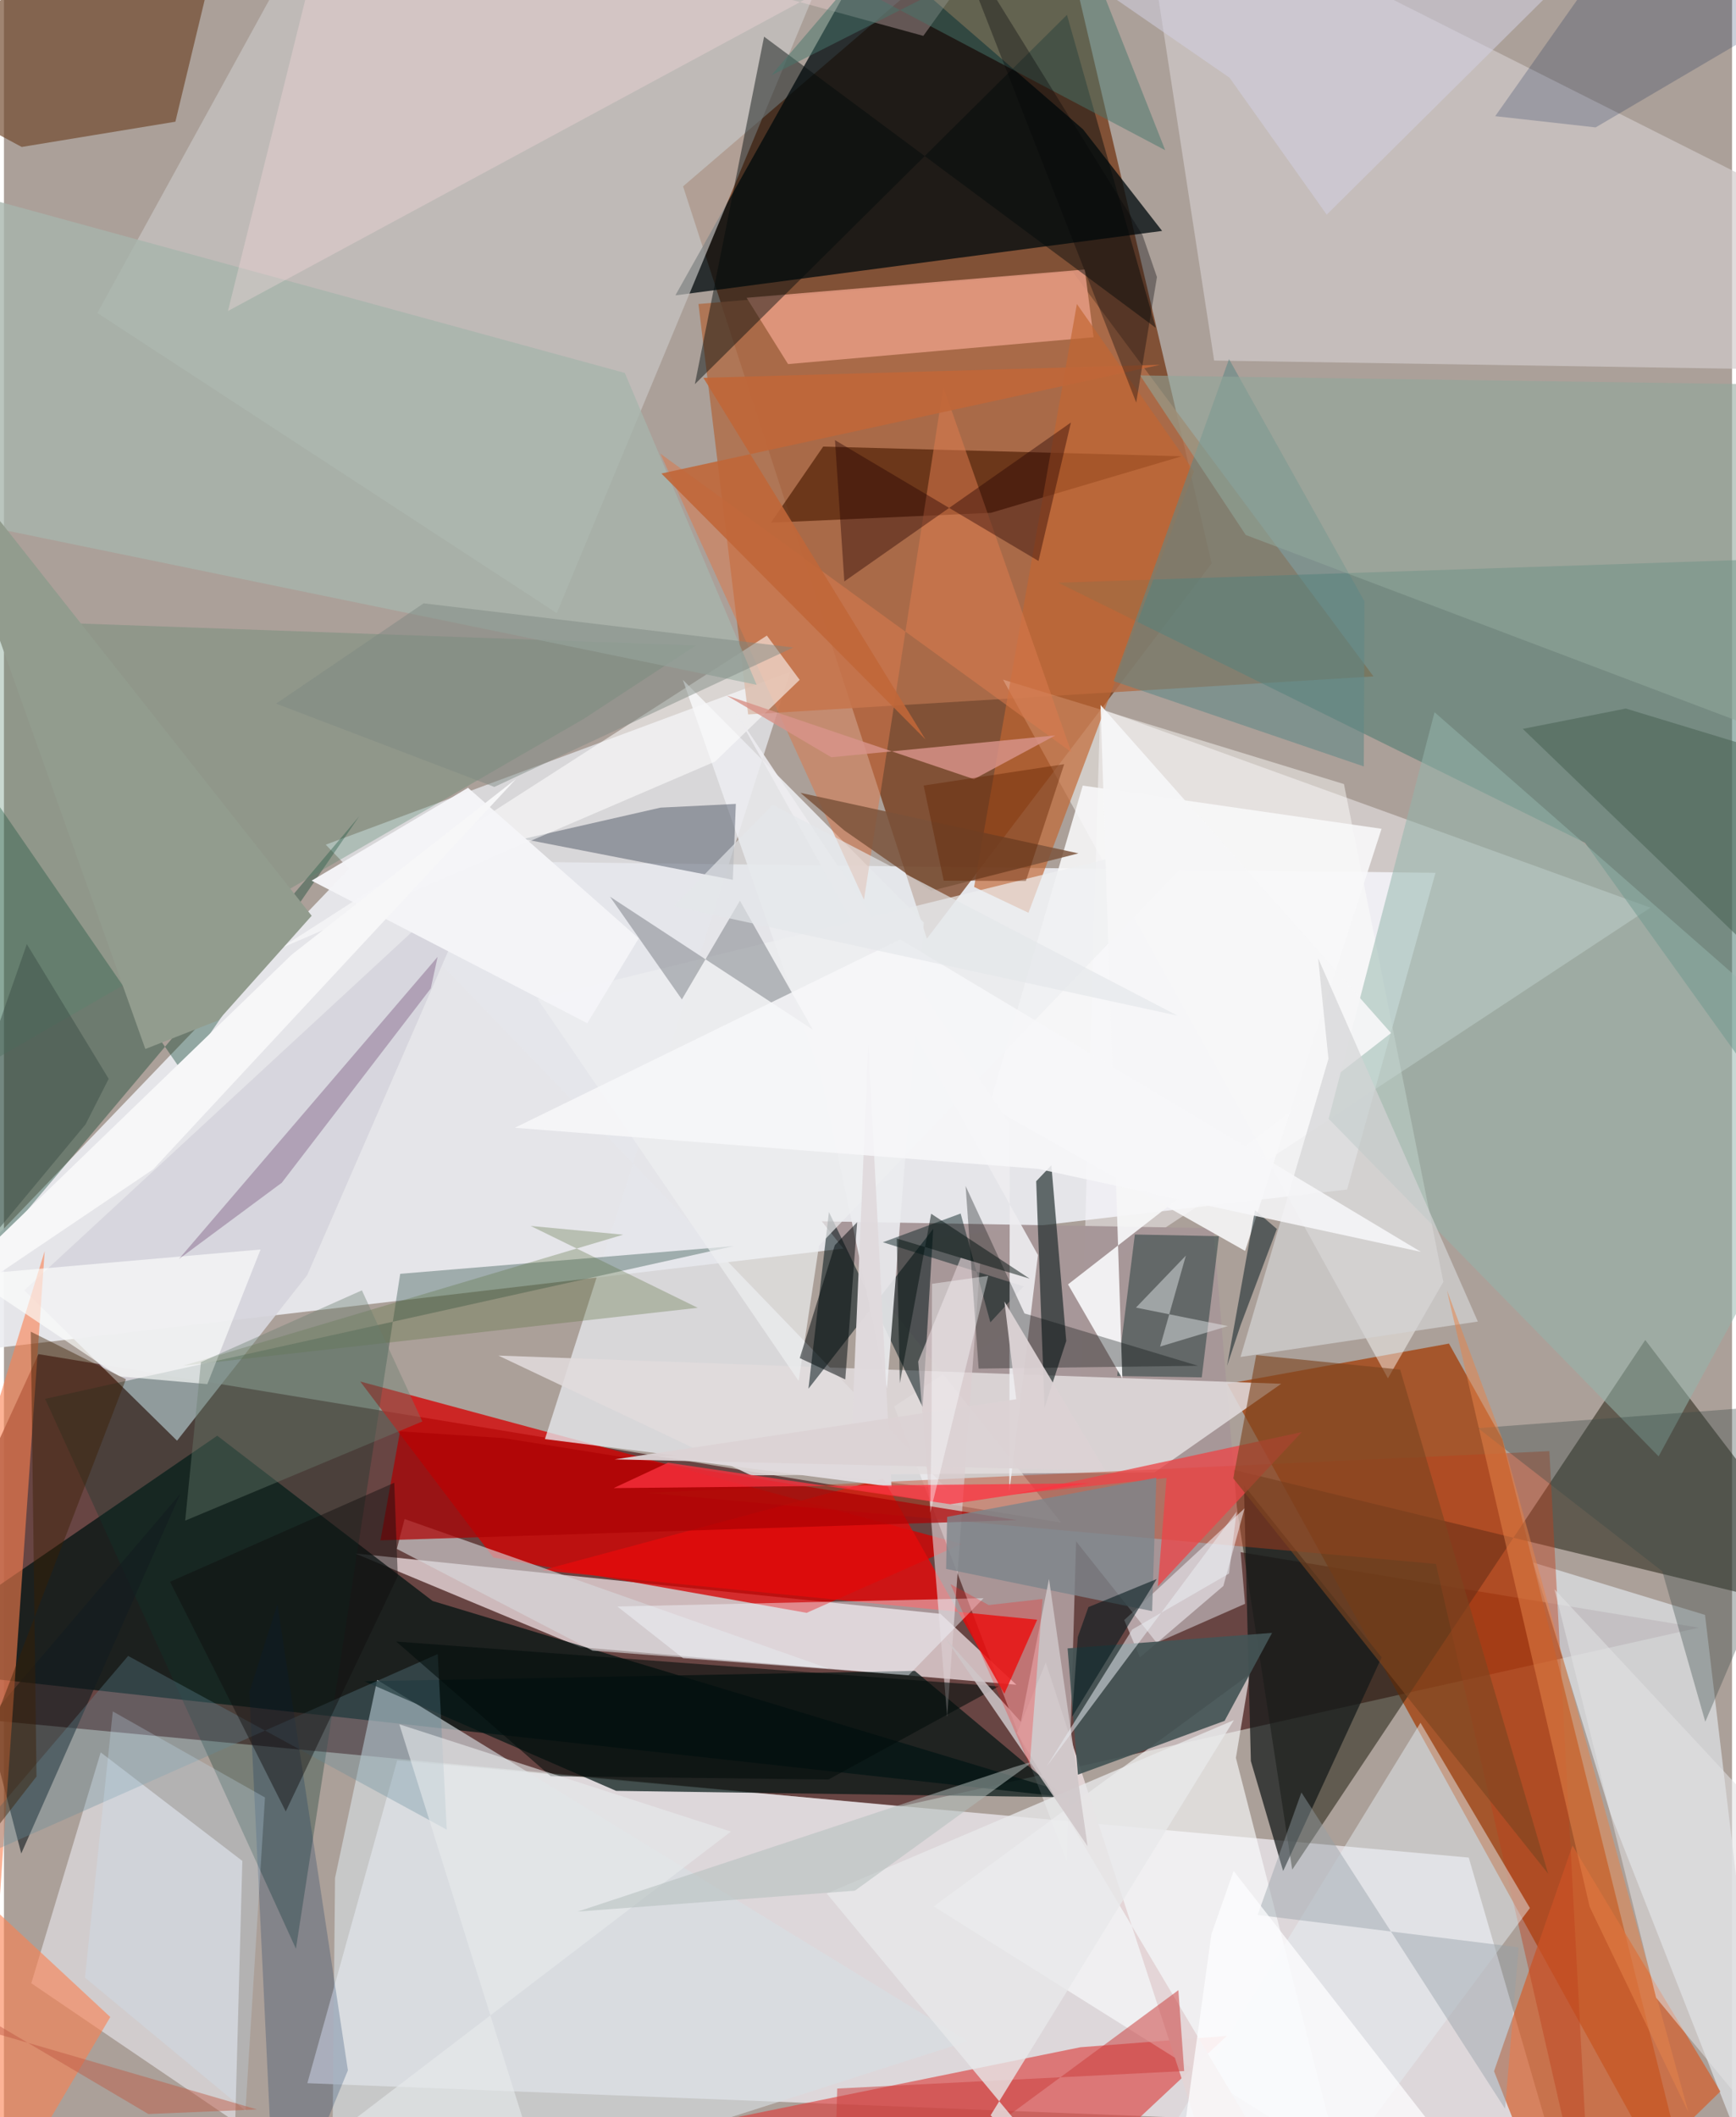 <svg xmlns="http://www.w3.org/2000/svg" width="228" height="278" viewBox="0 0 836 1024"><path fill="#aba099" d="M0 0h836v1024H0z"/><path fill="#583230" fill-opacity=".816" d="M819.925 787.253L16.688 654.945-62 826.77l495.694 46.942z"/><path fill="#ebecf0" fill-opacity=".91" d="M649.767 575.324L-62 658.789l233.173-242.924 521.36 6.295z"/><path fill="#6a2703" fill-opacity=".651" d="M328.532 90.134L505.964-62l78.308 334.502-137.78 181.483z"/><path fill="#f8f6fd" fill-opacity=".643" d="M146.778 1007.567l600.472 23.67-38.631-132.79-518.394-47.025z"/><path fill="#a23900" fill-opacity=".714" d="M724.827 696.09l-25.775-46.244-107.31 19.484L821.766 1086z"/><path fill="#f8e9ee" fill-opacity=".702" d="M453.034 780.548l-283.157-29.197 108.868 45.342 211.051 18.167z"/><path fill="#000b0e" fill-opacity=".761" d="M522.021 62.542l38.263 49.145-235.474 31.17 94.832-168.923z"/><path fill="#001311" fill-opacity=".729" d="M525.973 870.607l-318.61-96.274-104.184-79.92L-59.53 806.04z"/><path fill="#d60001" fill-opacity=".761" d="M172.362 668.19l290.955 78.571-74.996 33.313-151.607-26.796z"/><path fill="#242113" fill-opacity=".545" d="M898 784.477l-304.436-73.904 29.668 193.71L794.016 648.1z"/><path fill="#e5e7ec" fill-opacity=".776" d="M261.704 696.057l118.688-371.085L155.67 408.53l300.848 311.98z"/><path fill="#fcfbff" fill-opacity=".439" d="M514.194 900.369l-83.51-220.117L796.49 439.019 530.33 342.71z"/><path fill="#b06f4b" fill-opacity=".859" d="M662.527 327.15l-302.512 18.398-24.034-198.506 181.113-15.464z"/><path fill="#cac8c6" fill-opacity=".655" d="M267.43 296.548L392.933-5.488 162.385-62 45.183 151.382z"/><path fill="#d7dadd" fill-opacity=".827" d="M777.19 877.189L859.176 1086l-36.25-304.926-83.108-25.326z"/><path fill="#497a6e" fill-opacity=".529" d="M871.348 556.217L898 268.937 510.042 281.84l254.832 125.81z"/><path fill="#d2cccc" fill-opacity=".678" d="M585.458 174.387L549.083-62 898 113.576l-6.253 65.624z"/><path fill="#dc403f" fill-opacity=".631" d="M591.58 984.697l-89.981 84.27-146.788-45.017 165.893-33.766z"/><path fill="#a79698" fill-opacity=".984" d="M600.397 775.707l-15.358-181.668-189.403-3.328 162.017 203.834z"/><path fill="#023a26" fill-opacity=".361" d="M-62 672.274l233.89-277.5-85.238 124.202-108.926-158.102z"/><path fill="#f3f3fc" fill-opacity=".522" d="M13.221 959.227l33.587-111.653 68.516 52.487-3.442 126.174z"/><path fill="#fbfdfe" fill-opacity=".62" d="M645.985 1045.142l-196.217-123.08 152.936-112.34-6.724 40.505z"/><path fill="#6f462a" fill-opacity=".663" d="M82.933 58.863L112.009-62-62 33.138l70.586 37.94z"/><path fill="#d7dfe4" fill-opacity=".631" d="M160.17 908.306L158.449 1086l307.627-98.68L180.547 812.5z"/><path fill="#031614" fill-opacity=".714" d="M513.592 869.268l-217.464-3.102-121.74-52.99 266.274-5.024z"/><path fill="#d6d5dc" fill-opacity=".933" d="M233.472 417.377l-86.768 199.365-62.966 80.068-73.9-72.732z"/><path fill="#e1dbdc" fill-opacity=".867" d="M556.63 712.15l-195.17 1.424-122.266-57.919 378.706 13.63z"/><path fill="#fefefc" fill-opacity=".451" d="M648.254 379.225l-164.93-50.508L669.52 666.634l26.82-46.653z"/><path fill="#d3612e" fill-opacity=".718" d="M754.081 1086l-33.226-84.226L758.808 892.6l71.533 118.968z"/><path fill="#512106" fill-opacity=".69" d="M396.321 216l173.393 4.687-92.26 27.349-106.435 4.75z"/><path fill="#001317" fill-opacity=".537" d="M389.19 671.664l9.91-85.45 45.336 94.326 5.123-86.18z"/><path fill="#0f372d" fill-opacity=".322" d="M352.997 602.694L19.917 676.59l121.327 265.942 50.45-326.435z"/><path fill="#ecedf0" fill-opacity=".886" d="M444.994 446.229l-17.82 225.361-31.898-151.176-66.864-191.634z"/><path fill="#141a1a" fill-opacity=".725" d="M603.221 851.792l-3.373-133.447 66.63 83.272-47.645 103.334z"/><path fill="#e59b83" fill-opacity=".859" d="M359.27 144.018l20.055 32.08 147.817-12.988-4.264-32.772z"/><path fill="#93b6ac" fill-opacity=".529" d="M898 524.972L692.08 344.475l-51.243 196.633 159.637 163.287z"/><path fill="#e30c0c" fill-opacity=".82" d="M425.342 715.092l-165.102 44.41 239.6 23.906-15.883 35.817z"/><path fill="#bd3e1c" fill-opacity=".424" d="M768.141 1086l-20.517-384.13-436.734 20.174 381.85 34.379z"/><path fill="#c16631" fill-opacity=".671" d="M575.68 227.99l-56.63-80.97-49.714 281.97 26.293 12.49z"/><path fill="#273343" fill-opacity=".388" d="M354.069 388.817l-36.466 1.807-66.475 15.158 101.47 19.752z"/><path fill="#57866d" fill-opacity=".318" d="M280.454 347.706l-319.228 184.57L-62 298.061l396.692 14.13z"/><path fill="#162424" fill-opacity=".647" d="M506.71 563.59l7.193 84.974-10.502 32.368-4.032-109.597z"/><path fill="#131d20" fill-opacity=".616" d="M-62 895.426L85.257 722.57 8.371 896.47l-11.66-44.957z"/><path fill="#1c3636" fill-opacity=".486" d="M538.54 665.508l40.915.691 8.319-68.303-40.678-.81z"/><path fill="#608785" fill-opacity=".565" d="M536.828 329.433l55.824-155.763 65.53 117.192-.327 79.834z"/><path fill="#da7a4e" fill-opacity=".541" d="M454.424 187.063l-38.368 248.09-98.516-215.749 198.816 144.382z"/><path fill="#fc8050" fill-opacity=".596" d="M-13.692 1086L51.44 975.566-62 870.074l81.7-264.94z"/><path fill="#feffff" fill-opacity=".557" d="M369.076 307.417L133.454 458.832l210.553-90.488 40.935-39.519z"/><path fill="#d6d8db" fill-opacity=".62" d="M193.817 734.706l205.18 72.341-114.243-8.695-94.7-49.212z"/><path fill="#a7b5ac" fill-opacity=".78" d="M364.122 331.222l-63.768-150.837L-62 81.257l42.726 171.156z"/><path fill="#f8f8f9" fill-opacity=".886" d="M521.886 379.965L476.61 535.043l123.83 69.987 66.01-204.179z"/><path fill="#000b0b" fill-opacity=".451" d="M557.224 158.565L514.249 7.195l-180.01 178.612 33.49-168.075z"/><path fill="#eeeff0" fill-opacity=".69" d="M394.304 602.443L585.79 402.611l-327.614 80.617 126.27 184.681z"/><path fill="#e6eff2" fill-opacity=".478" d="M685.277 833.256l52.935 89.604L616.618 1086l-51.09-57.444z"/><path fill="#62676d" fill-opacity=".412" d="M327.966 483.397l28.075-47.77 35.223 62.355-98.072-64.283z"/><path fill="#ffdee2" fill-opacity=".306" d="M108.364 150.426l52.378-210.823L444.768 17.35 501.846-62z"/><path fill="#031c1e" fill-opacity=".467" d="M425.194 600.833l37.624-13.897 14.378 52.623 16.072-17.402z"/><path fill="#dbcdd0" fill-opacity=".647" d="M442.284 658.531l20.626-50.217 9.322 2.779-15.938 219.176z"/><path fill="#f9f8fd" fill-opacity=".529" d="M600.18 729.538l-10.282 37.566-40.342 34.494-7.59-18.038z"/><path fill="#eb4548" fill-opacity=".769" d="M627.858 692.642l-69.637 74.68 4.19-52.464-74.019 7.887z"/><path fill="#5c713f" fill-opacity=".322" d="M86.722 660.538l212.825-63.365-44.756-4.23 80.827 39.596z"/><path fill="#f6f6f7" fill-opacity=".937" d="M541.055 666.792l-10.56-325.811 140.53 158.679L514.76 621.216z"/><path fill="#ad0204" fill-opacity=".718" d="M182.144 745.007l307.896-9.771-248.275-39.675-50.164-3.277z"/><path fill="#fdfffe" fill-opacity=".639" d="M98.379 669.452l25.767-65.113L-17.5 616.69l73.04 48.98z"/><path fill="#532358" fill-opacity=".294" d="M206.486 478.085l-72.08 93.968-49.773 36.89L209.787 462.82z"/><path fill="#e4d5d6" fill-opacity=".965" d="M504.012 804.087L596.082 1086h41.553L490.047 838.13z"/><path fill="#002a58" fill-opacity=".231" d="M166.392 1001.35L131.527 1086l-12.779-267.645 13.538-42.525z"/><path fill="#445456" fill-opacity=".925" d="M519.548 858.345l-4.998-61.084 98.918-7.485-22.958 42.533z"/><path fill="#7d4521" fill-opacity=".627" d="M605.808 655.411l69.628 7 71.6 243.842-152.32-191.212z"/><path fill="#001c4b" fill-opacity=".208" d="M865.855 5.283l-95.856 56.342-48.566-5.442L804.738-62z"/><path fill="#476152" fill-opacity=".529" d="M784.63 342.699l-49.868 9.83 161.86 156.212-11.279-135.426z"/><path fill="#364844" fill-opacity=".341" d="M802.261 759.98l20.798 72.78 66.224-155.239-176.18 13.216z"/><path fill="#240200" fill-opacity=".396" d="M406.55 281.211l109.614-76.85-15.671 66.966-98.46-58.445z"/><path fill="#658a9b" fill-opacity=".325" d="M214.213 884.938l-4.36-84.935L-29.378 905.99l89.451-105.076z"/><path fill="#d3d3d5" fill-opacity=".69" d="M635.764 463.506l4.99 48.623-42.54 144.184 114.801-17.127z"/><path fill="#7a5239" fill-opacity=".824" d="M406.521 401.626l42.01 29.236 71.257-18.115-134.48-29.279z"/><path fill="#f4f9ff" fill-opacity=".447" d="M296.772 777.01l177.145-4.016-36.284 37.249-109.055-8.184z"/><path fill="#91a79a" fill-opacity=".576" d="M549.67 181.58l51.09 77.179 264.567 100.02 27.927-172.293z"/><path fill="#ca403d" fill-opacity=".529" d="M568.157 962.573l2.79 39.12-167.83 8.461-2.144 75.846z"/><path fill="#edecef" fill-opacity=".91" d="M486.608 543.689l-.229 177.852 13.842-114.532L354.28 345.03z"/><path fill="#7d848b" fill-opacity=".808" d="M456.285 733.644l101.206-18.928-2.037 64.53-99.672-20.406z"/><path fill="#f5f5f8" fill-opacity=".969" d="M148.84 425.944l133.346 68.948 24.869-41.006-82.551-72.87z"/><path fill="#45766c" fill-opacity=".494" d="M409.168-7.976l-37.943 44.404 146.938-74.385L561.787 72.66z"/><path fill="#020d0b" fill-opacity=".565" d="M189.781 793.96l291.462 21.71-82.37 45.014-134.369-1.596z"/><path fill="#000907" fill-opacity=".314" d="M493.699 635.262l83.94 25.315-106.127 1.367-6.291-88.312z"/><path fill="#0f0c0d" fill-opacity=".439" d="M190.527 762.345l-1.712-45.183-108.443 47.876 55.956 111.096z"/><path fill="#01161d" fill-opacity=".498" d="M591.702 660.564l13.51-75.259 10.588 9.109-17.516 46.447z"/><path fill="#95a0a6" fill-opacity=".427" d="M726.185 1019.913l-98.512-152.968-21.19 59.25 126.293 15.675z"/><path fill="#00090b" fill-opacity=".506" d="M412.756 591.145l-5.753 76.036-22.027-10.314 16.978-54.632z"/><path fill="#e1dbde" fill-opacity=".973" d="M418.155 505.106l-8.232 192.362-93.337 7.04 112.782 14.578z"/><path fill="#d89389" fill-opacity=".824" d="M400.255 366.26l108.343-10.562-39.316 21.162-119.708-40.509z"/><path fill="#e8e9ea" fill-opacity=".78" d="M477.306 1023.108L539.355 1086l-141.33-170.184 196.973-83.842z"/><path fill="#fe3240" fill-opacity=".745" d="M321.257 707.464l-26.317 12.284 230.296-2.353-67.46 10.148z"/><path fill="#e8eaed" fill-opacity=".596" d="M191.285 833.982l60.88 194.598L89.73 1086l261.96-200.137z"/><path fill="#031110" fill-opacity=".494" d="M433.4 669.016l15.152-81.976 47.634 31.39-64.269-19.41z"/><path fill="#e8eced" fill-opacity=".455" d="M571.78 607.293l-24.154 25.15 44.493 8.932-32.803 9.906z"/><path fill="#6a7e6f" fill-opacity=".392" d="M202.401 687.516l-29.235-63.419L95.303 658.8l-7.63 76.675z"/><path fill="#d2d0e3" fill-opacity=".533" d="M509.095-20.277l83.803 57.855 47.02 66.237L748.796-4.19z"/><path fill="#cec5c8" fill-opacity=".855" d="M491.948 832.777L455.64 792.65l68.598 100.324-18.676-129.296z"/><path fill="#e6834a" fill-opacity=".518" d="M725.176 696.786l89.762 324.972-47.814-99.475-69.047-298.173z"/><path fill="#f7f7f9" fill-opacity=".871" d="M433.566 454.364L685.45 605.465l-185.222-40.14-253.097-19.87z"/><path fill="#fdfdfe" fill-opacity=".753" d="M594.88 904.927l-10.74 30.51L563.321 1086l127.552-57.88z"/><path fill="#ebeff3" fill-opacity=".529" d="M592.665 761.066l3.642-29.945-91.794 123.132 41.324-66.126z"/><path fill="#c06638" fill-opacity=".89" d="M338.367 182.746l220.932-6.303-241.245 52.584 127.75 128.621z"/><path fill="#374942" fill-opacity=".439" d="M39.478 543.816L-62 666.001l73.062-209.359 39.603 65.132z"/><path fill="#7d8781" fill-opacity=".467" d="M381.823 313.172L203.02 291.81l-71.334 48.501 105.547 40.299z"/><path fill="#dcd2d4" fill-opacity=".941" d="M489.707 676.745l-5.703-47.254 48.828 81.756-237.437-5.394z"/><path fill="#e1e1e3" fill-opacity=".549" d="M750.097 768.661l49.19 197.58L898 1086l-18.658-178.461z"/><path fill="#3b1d00" fill-opacity=".42" d="M15.744 859.234l-60.336 77.63L59.002 667.087 12.975 644.08z"/><path fill="#b2bdbb" fill-opacity=".514" d="M411.657 914.46L277.53 924.57l211.135-69.9 9.452-2.842z"/><path fill="#05191d" fill-opacity=".573" d="M519.49 791.753l5.14-14.454 33.047-13.578-41.006 66.705z"/><path fill="#ff1a1d" fill-opacity=".271" d="M457.901 766.188l38.334 87.634 6.204-80.46-26.048 2.95z"/><path fill="#cce9fb" fill-opacity=".251" d="M52.654 827.748l73.618 41.628-9.451 151.542-77.634-64.405z"/><path fill="#be5743" fill-opacity=".459" d="M-62 944.57l131.866 77.91 52.551-2.209-167.212-48.637z"/><path fill="#040406" fill-opacity=".341" d="M557.786 134.002l-6.982-20.285-93.862-151.522 90.813 232.508z"/><path fill="#622200" fill-opacity=".412" d="M454.627 425.962l39.74.142 18.532-56.49-67.968 10.324z"/><path fill="#f7f7f8" d="M72.19 565.558L-62 656.143l201.238-194.43 108.53-85.025z"/><path fill="#929c8e" d="M68.393 507.36l35.314-13.846 45.154-50.591L-39.45 204.459z"/><path fill="#fafeff" fill-opacity=".4" d="M476.15 617.096l-27.19 3.842-.22 69.29-.64 41.398z"/><path fill="#e3e6e9" fill-opacity=".667" d="M567.701 491.22L371.9 389.212l-26.335 26.908-21.603 22.213z"/></svg>